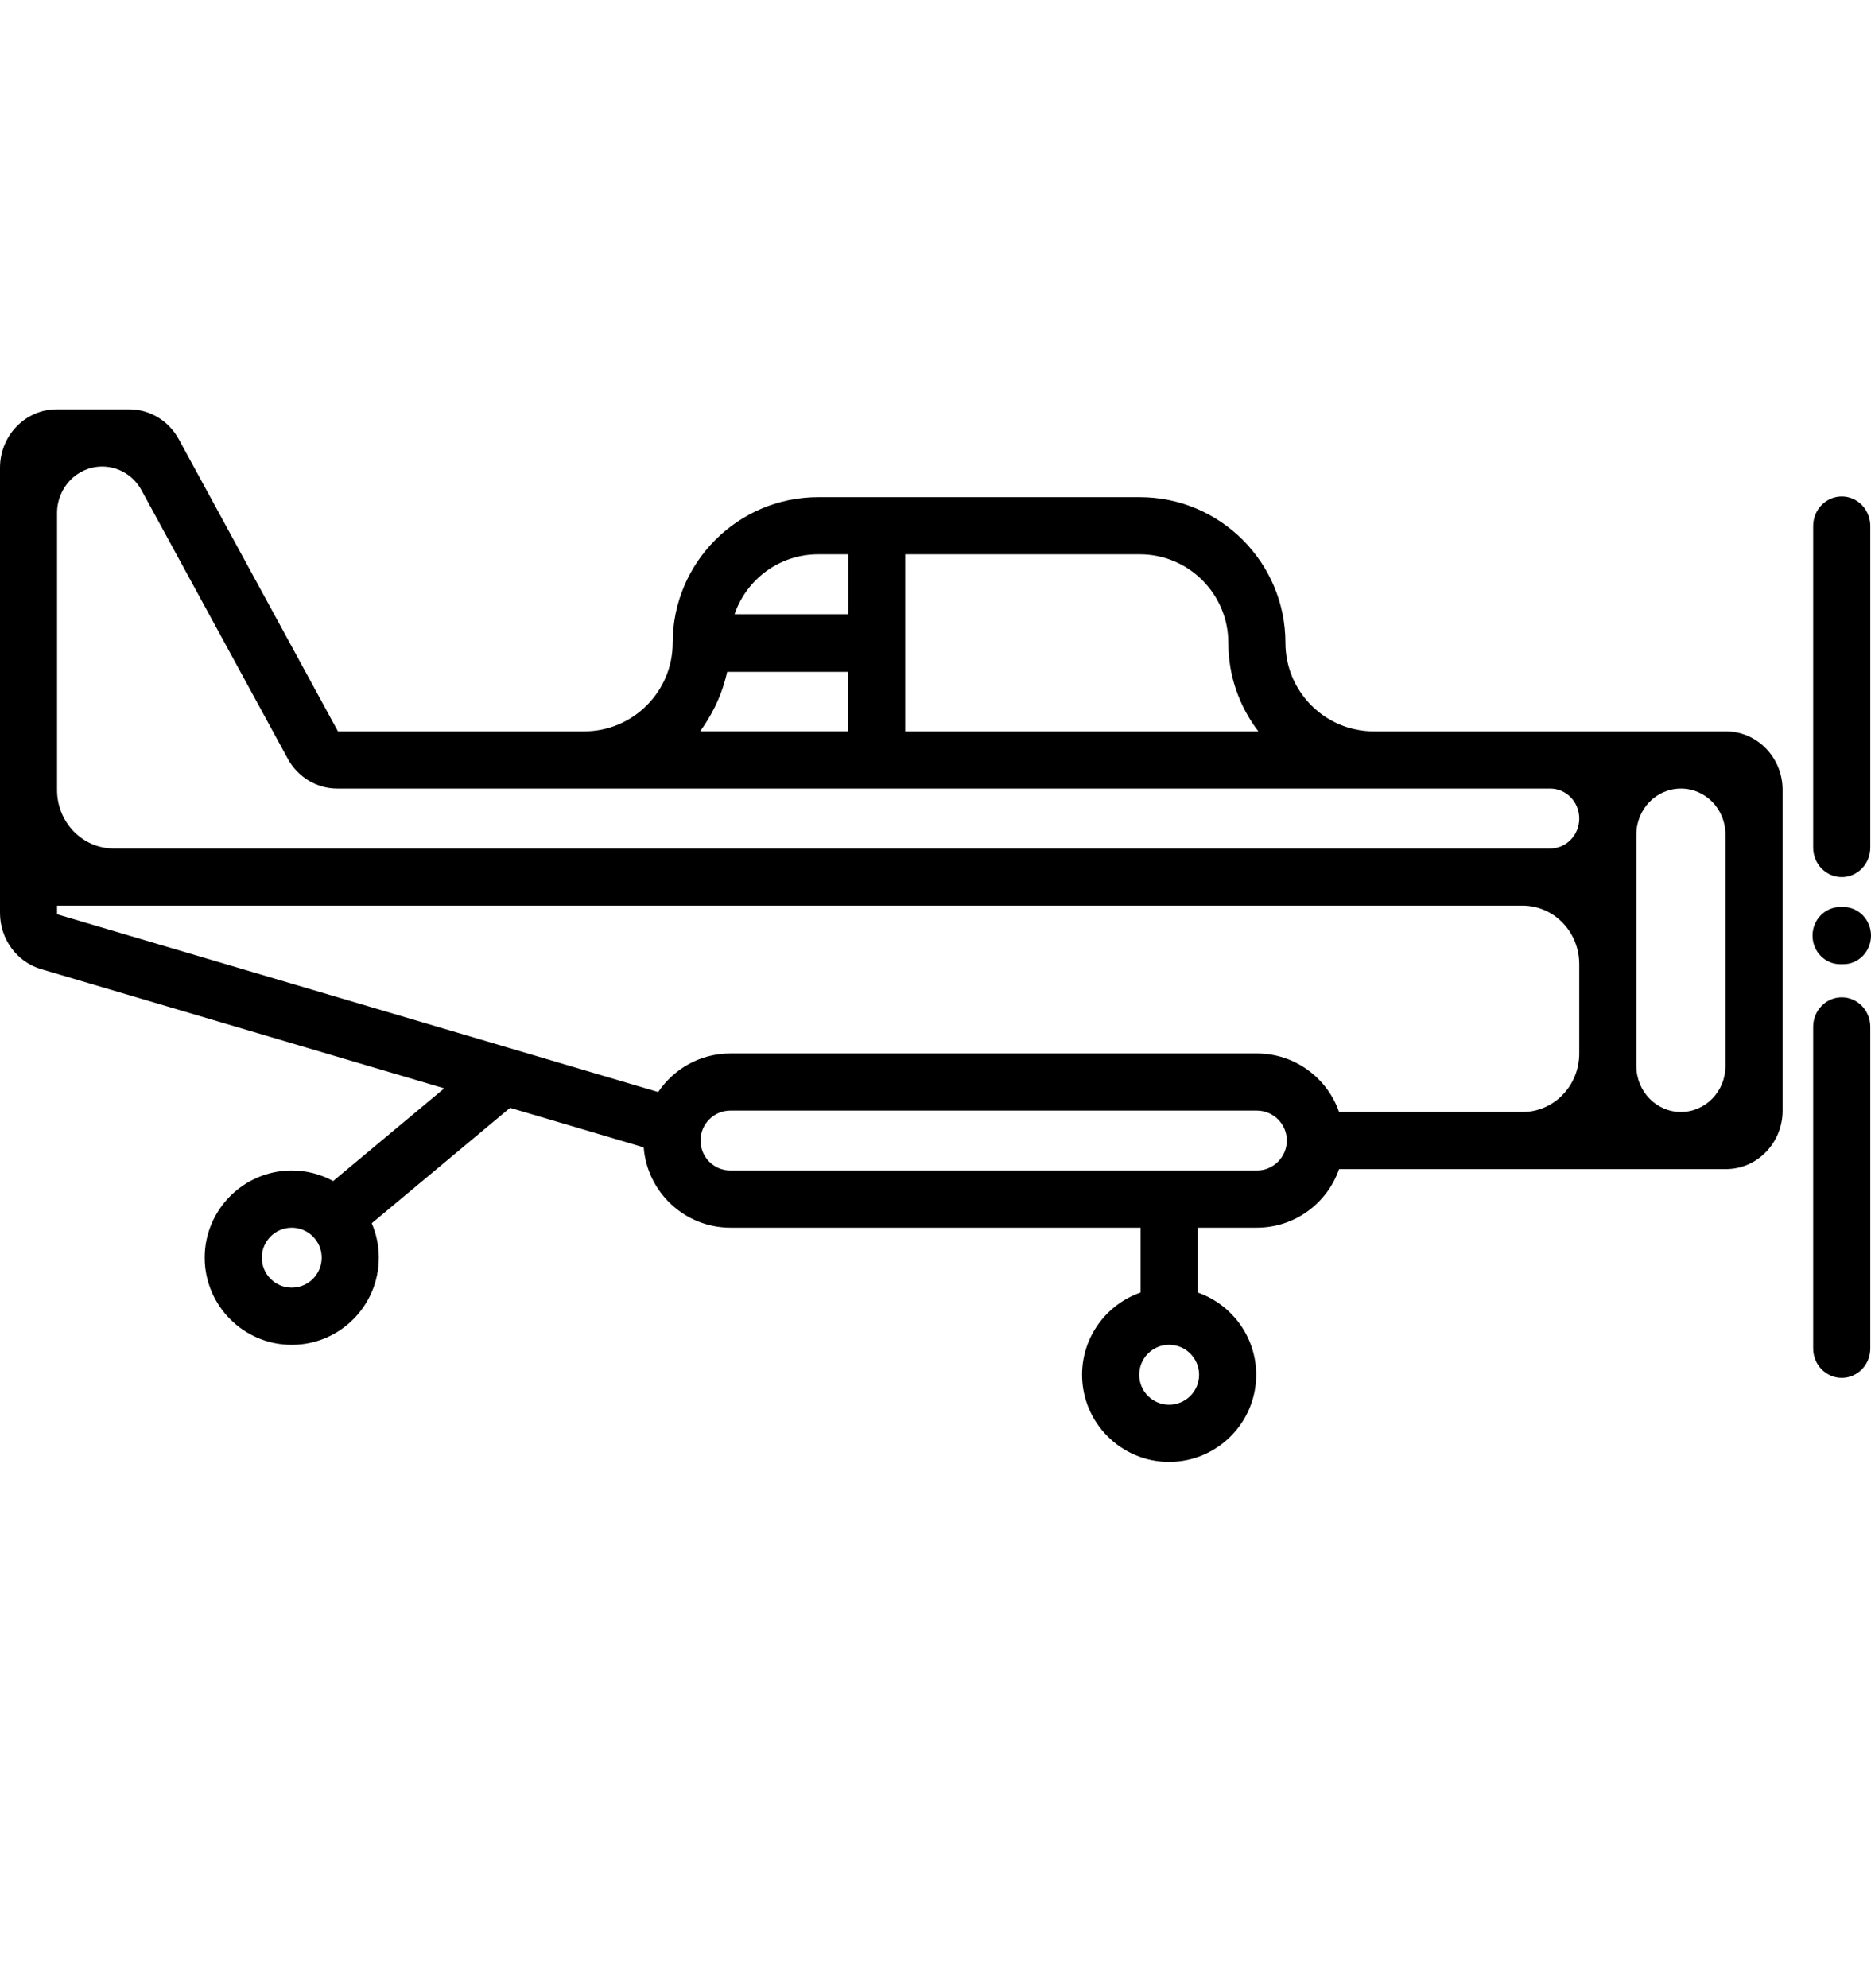 <svg viewBox="0 0 32 34" >
    <g class="plane" transform="translate(0, 7)">
        <path d="M21.985,3.993 C21.985,4.828 22.663,5.507 23.497,5.507 L29.518,5.507 C30.054,5.507 30.488,5.955 30.488,6.507 L30.488,11.993 C30.488,12.546 30.054,12.993 29.518,12.993 L22.902,12.993 C22.7,13.576 22.146,13.995 21.496,13.995 L20.484,13.995 L20.484,15.103 C21.065,15.305 21.485,15.859 21.485,16.51 C21.485,17.332 20.816,18 19.995,18 C19.175,18 18.507,17.332 18.507,16.51 C18.507,15.859 18.926,15.305 19.508,15.103 L19.508,13.995 L12.492,13.995 C11.711,13.995 11.069,13.388 11.009,12.621 L8.724,11.945 L6.358,13.919 C6.436,14.1 6.479,14.298 6.479,14.507 C6.479,15.329 5.811,15.998 4.99,15.998 C4.17,15.998 3.501,15.329 3.501,14.507 C3.501,13.686 4.17,13.017 4.99,13.017 C5.246,13.017 5.488,13.082 5.698,13.197 L7.598,11.612 L0.703,9.573 C0.287,9.45 0,9.058 0,8.612 L0,1 C0,0.448 0.434,0 0.97,0 L2.211,0 C2.563,0 2.885,0.195 3.057,0.51 L5.78,5.507 L9.491,5.507 L9.991,5.507 C10.826,5.507 11.505,4.828 11.505,3.993 C11.505,2.62 12.621,1.502 13.993,1.502 L17.507,1.502 L18.483,1.502 L19.495,1.502 C20.868,1.502 21.985,2.62 21.985,3.993 Z M9.991,6.485 L9.491,6.485 L5.768,6.485 C5.418,6.485 5.094,6.29 4.922,5.975 L2.42,1.383 C2.284,1.133 2.027,0.978 1.748,0.978 C1.322,0.978 0.976,1.333 0.976,1.773 L0.976,6.51 C0.976,7.062 1.411,7.51 1.946,7.51 L26.513,7.51 C26.788,7.51 27.01,7.28 27.01,6.998 C27.01,6.714 26.788,6.485 26.513,6.485 L23.497,6.485 L9.991,6.485 Z M21.522,5.507 C21.2,5.087 21.008,4.562 21.008,3.993 C21.008,3.159 20.33,2.479 19.495,2.479 L15.482,2.479 L15.482,5.507 L21.522,5.507 Z M4.478,14.507 C4.478,14.79 4.707,15.02 4.99,15.02 C5.273,15.02 5.502,14.79 5.502,14.507 C5.502,14.225 5.273,13.995 4.99,13.995 C4.707,13.995 4.478,14.225 4.478,14.507 Z M12.492,13.017 L21.496,13.017 C21.778,13.017 22.009,12.787 22.009,12.504 C22.009,12.222 21.778,11.992 21.496,11.992 L12.492,11.992 C12.21,11.992 11.981,12.222 11.981,12.504 C11.981,12.787 12.21,13.017 12.492,13.017 Z M19.484,16.51 C19.484,16.793 19.713,17.022 19.995,17.022 C20.278,17.022 20.508,16.793 20.508,16.51 C20.508,16.227 20.278,15.997 19.995,15.997 C19.713,15.997 19.484,16.227 19.484,16.51 Z M14.506,2.479 L13.993,2.479 C13.33,2.479 12.766,2.909 12.563,3.504 L14.506,3.504 L14.506,2.479 Z M14.502,4.489 C14.337,4.489 12.948,4.489 12.437,4.489 C12.329,4.972 12.125,5.293 11.975,5.506 L14.502,5.506 C14.502,5.141 14.502,4.802 14.502,4.489 Z M21.496,11.015 C22.146,11.015 22.7,11.434 22.902,12.016 L26.041,12.016 C26.576,12.016 27.01,11.568 27.01,11.016 L27.01,9.487 C27.01,8.935 26.576,8.487 26.041,8.487 L0.976,8.487 L0.976,8.635 L11.257,11.675 C11.525,11.277 11.978,11.015 12.492,11.015 L21.496,11.015 Z M28.749,12.016 C29.17,12.016 29.511,11.664 29.511,11.23 L29.511,7.271 C29.511,6.836 29.17,6.485 28.749,6.485 C28.328,6.485 27.987,6.836 27.987,7.271 L27.987,11.23 C27.987,11.664 28.328,12.016 28.749,12.016 Z"></path>
        <path d="M31.474,8.511 C31.212,8.511 31,8.73 31,9 C31,9.27 31.212,9.489 31.474,9.489 L31.526,9.489 C31.788,9.489 32,9.27 32,9 C32,8.73 31.788,8.511 31.526,8.511 L31.474,8.511 Z" ></path>
        <g class="plane__propeller" transform="translate(31, 1)">
            <path d="M0.988,6.495 L0.988,0.994 C0.988,0.716 0.769,0.49 0.5,0.49 C0.23,0.49 0.011,0.716 0.011,0.994 L0.011,6.495 C0.011,6.773 0.23,6.999 0.5,6.999 C0.769,6.999 0.988,6.773 0.988,6.495 Z" ></path>
            <path d="M0.988,9.559 L0.988,15.06 C0.988,15.338 0.769,15.563 0.5,15.563 C0.23,15.563 0.011,15.338 0.011,15.06 L0.011,9.559 C0.011,9.281 0.23,9.055 0.5,9.055 C0.769,9.055 0.988,9.281 0.988,9.559 Z" ></path>
        </g>
    </g>
</svg>